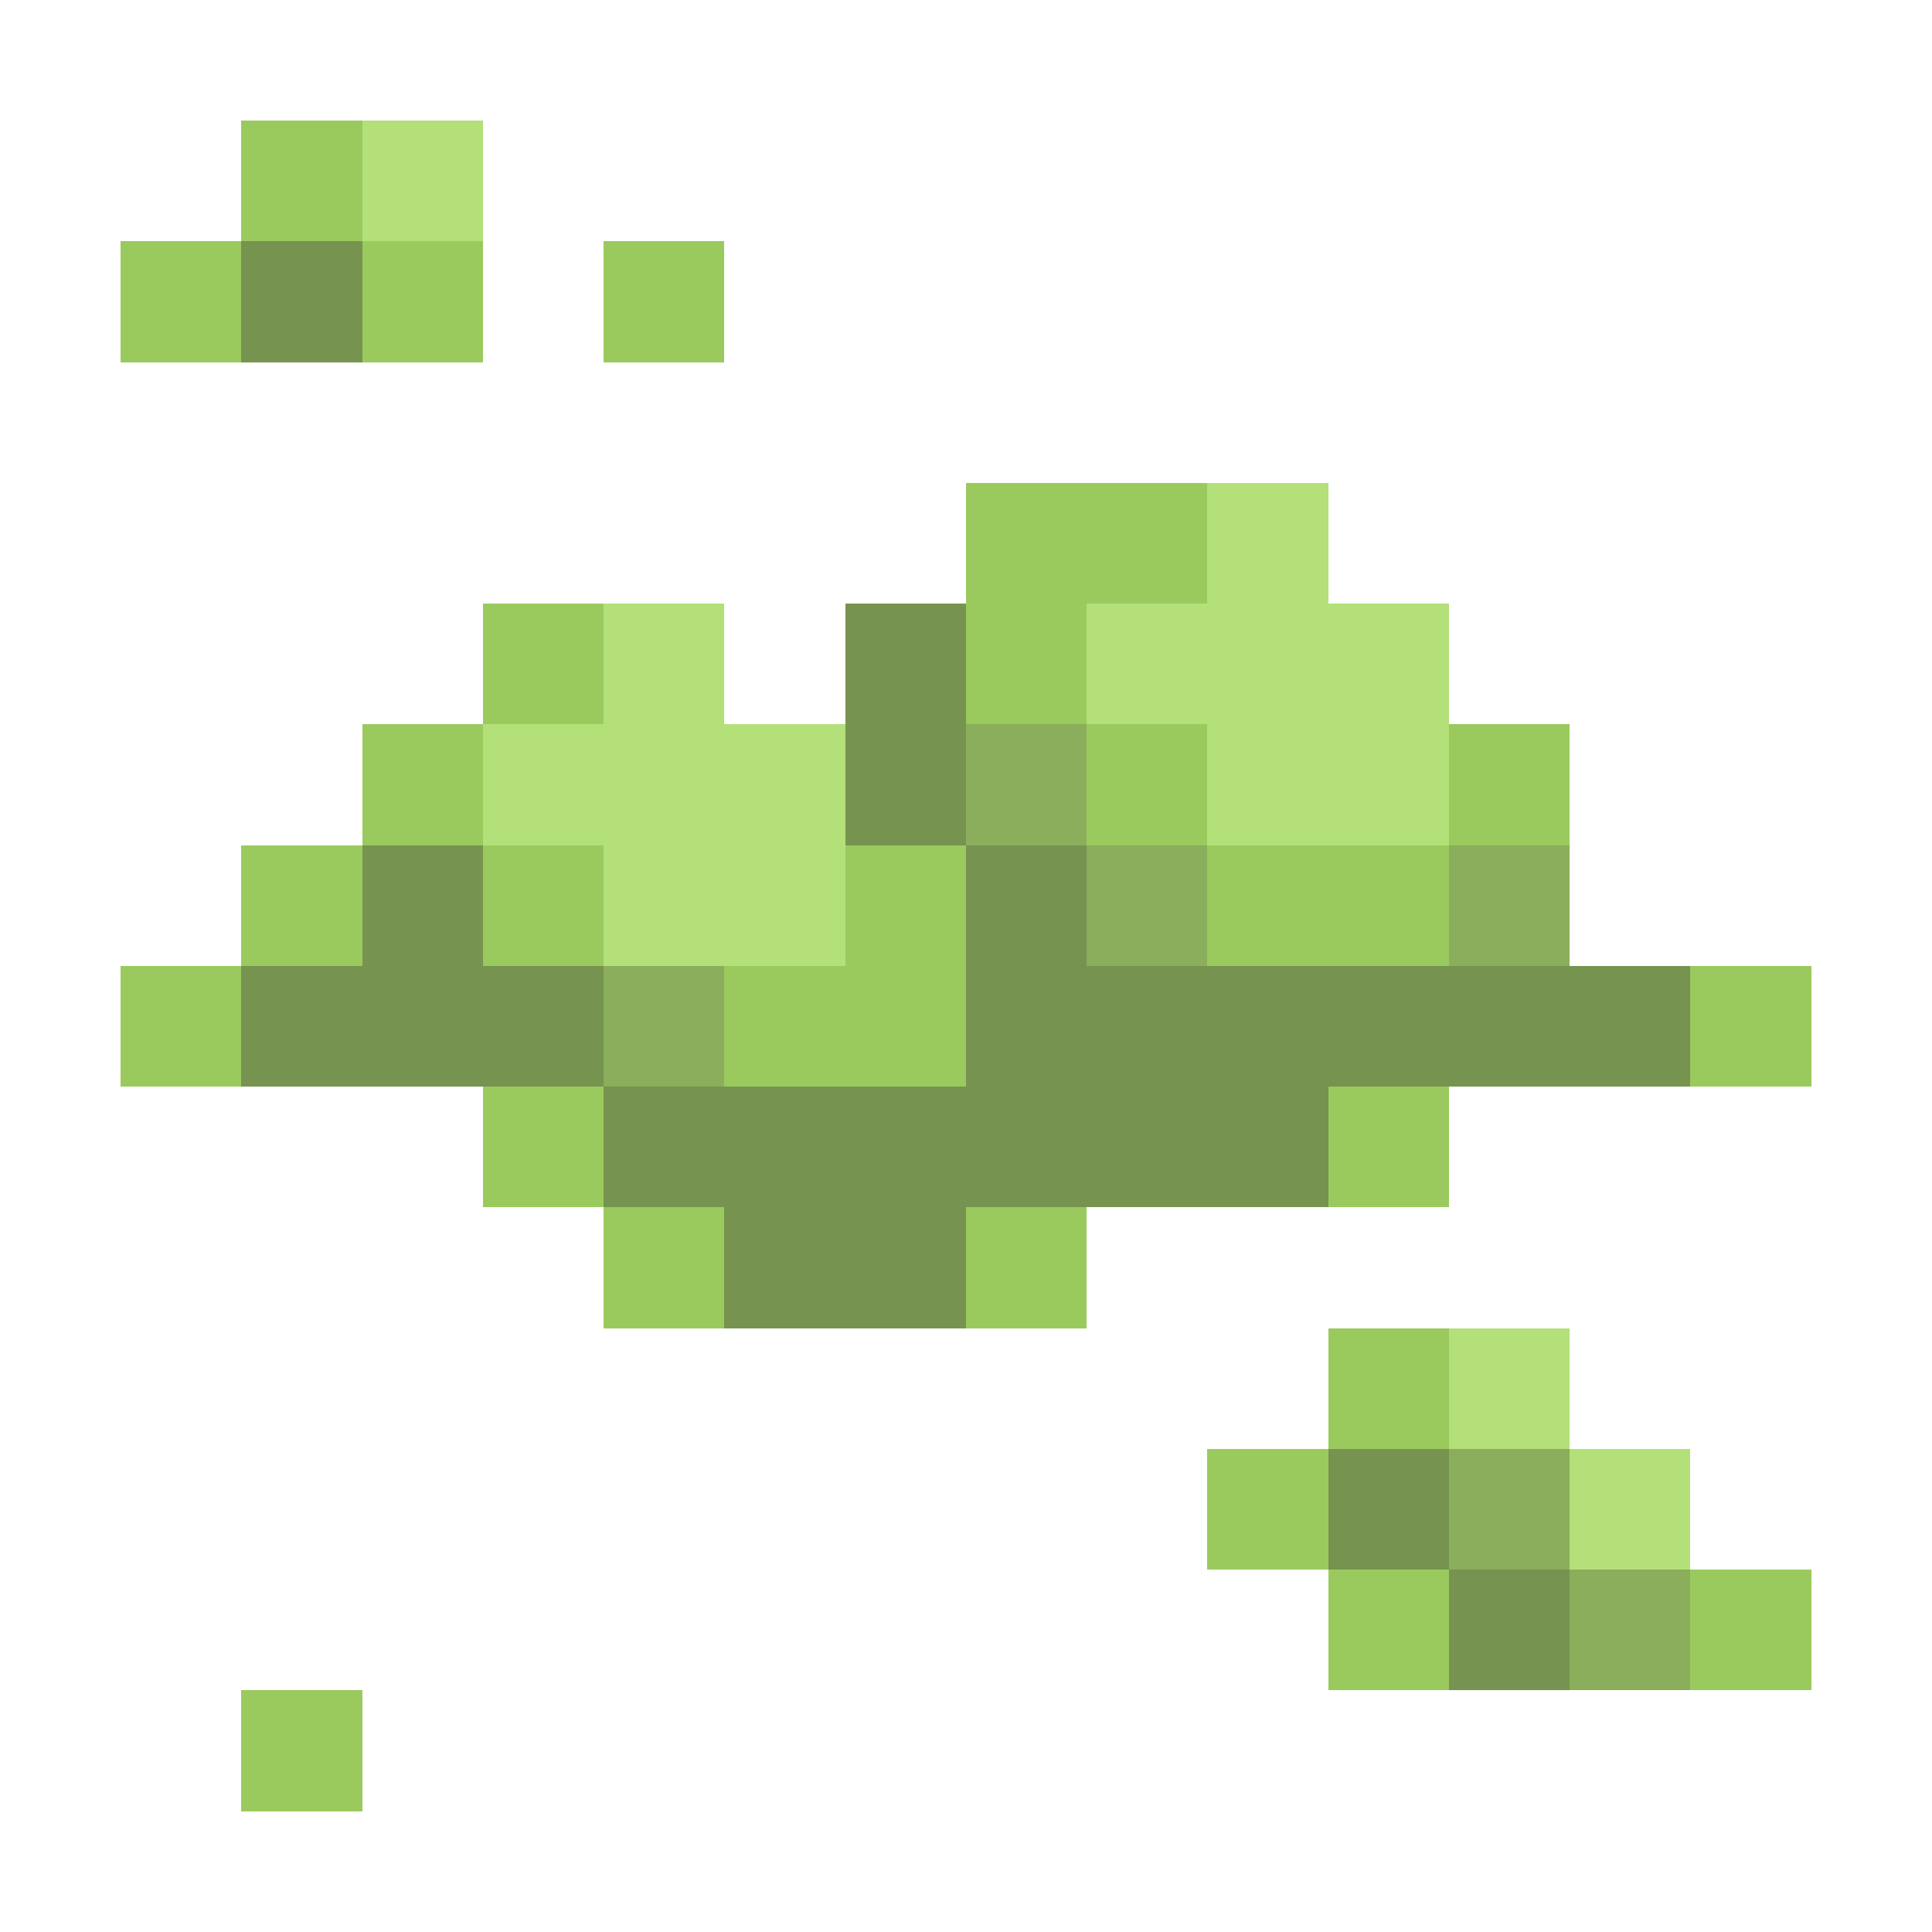 <svg xmlns="http://www.w3.org/2000/svg" shape-rendering="crispEdges" viewBox="0 -0.5 16 16"><path stroke="#9aca5d" d="M2 1h1M1 2h1m1 0h1m1 0h1m2 2h2M4 5h1m3 0h1M3 6h1m5 0h1m2 0h1M2 7h1m1 0h1m2 0h1m2 0h2M1 8h1m4 0h2m6 0h1M4 9h1m6 0h1m-7 1h1m2 0h1m2 1h1m-2 1h1m0 1h1m2 0h1M2 14h1"/><path stroke="#b3e078" d="M3 1h1m6 3h1M5 5h1m3 0h3M4 6h3m3 0h2M5 7h2m5 4h1m0 1h1"/><path stroke="#769350" d="M2 2h1m4 3h1M7 6h1M3 7h1m4 0h1M2 8h3m3 0h6M5 9h6m-5 1h2m3 2h1m0 1h1"/><path stroke="#8aae5b" d="M8 6h1m0 1h1m2 0h1M5 8h1m6 4h1m0 1h1"/></svg>